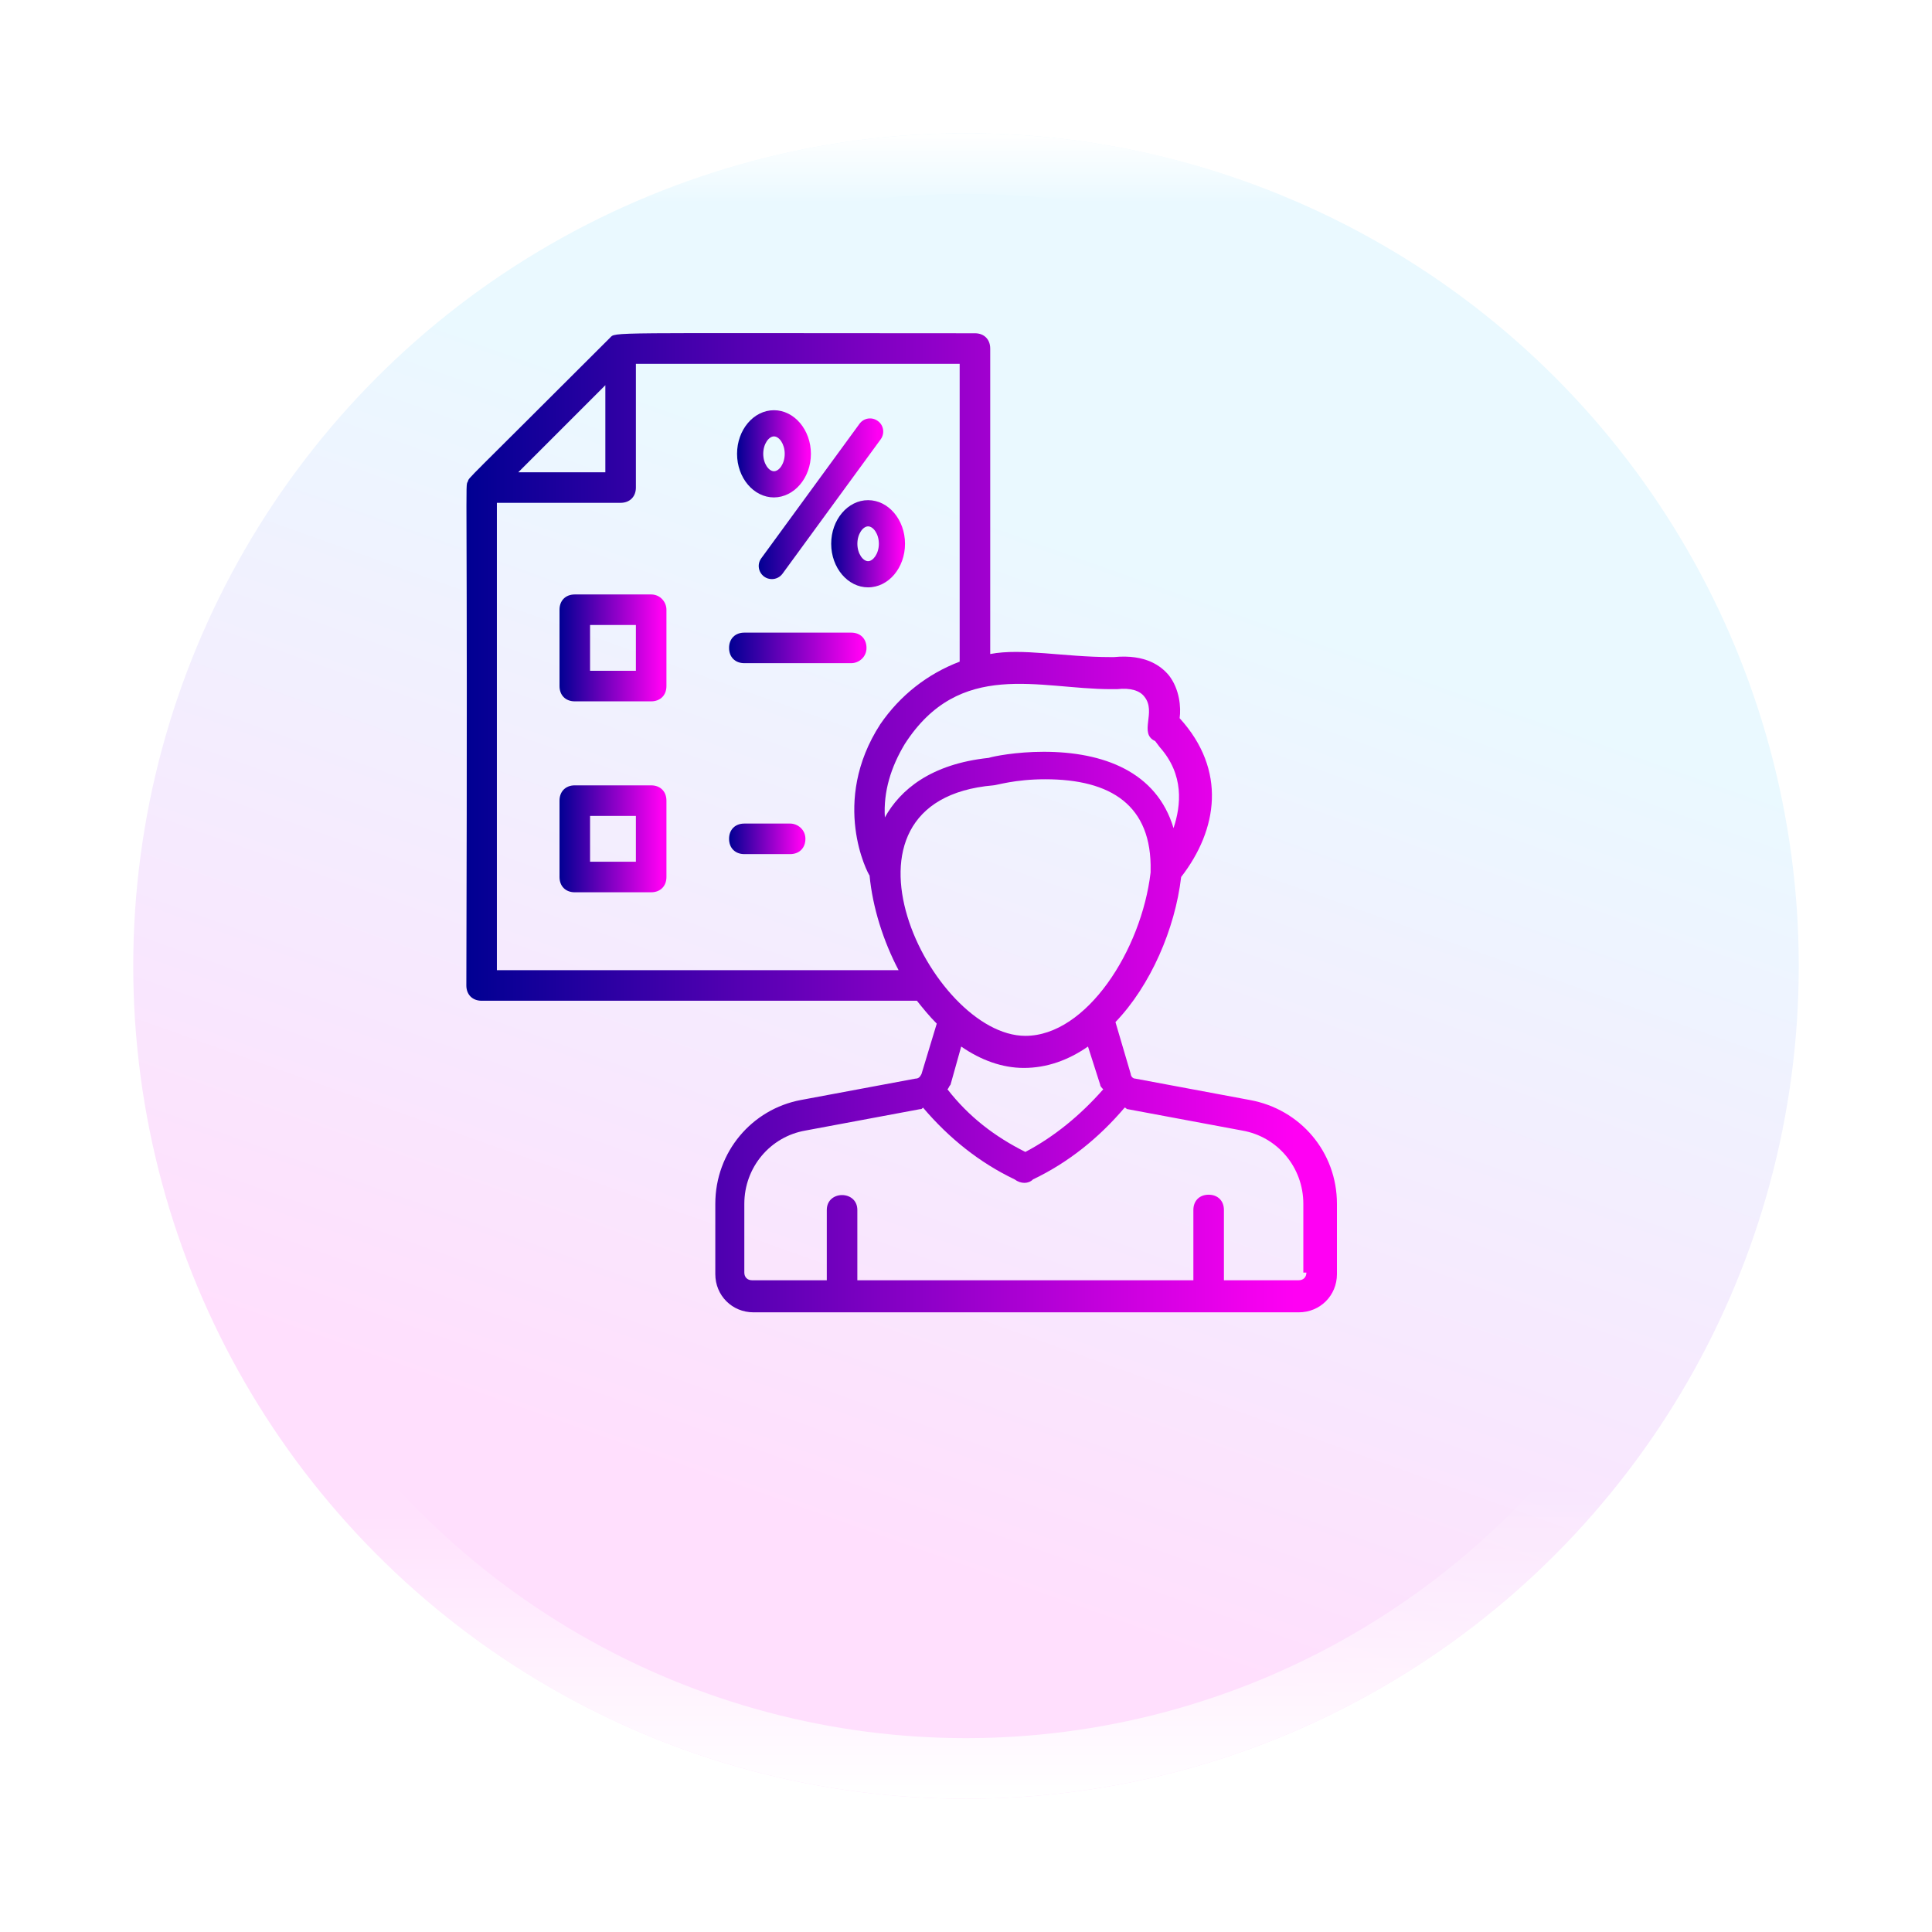 <svg width="58" height="58" viewBox="0 0 58 58" fill="none" xmlns="http://www.w3.org/2000/svg">
<g filter="url(#filter0_d_80_803)">
<circle cx="27" cy="25" r="25" fill="white" fill-opacity="0.29"/>
<circle cx="27" cy="25" r="25" fill="url(#paint0_linear_80_803)"/>
<circle cx="27" cy="25" r="24.09" stroke="url(#paint1_linear_80_803)" stroke-width="1.82"/>
</g>
<path d="M37.522 33.023L34.083 32.381C33.992 32.381 33.946 32.289 33.946 32.243L33.487 30.684C34.542 29.584 35.276 27.887 35.459 26.328C36.559 24.907 36.834 23.119 35.413 21.56C35.459 21.239 35.413 20.689 35.092 20.276C34.863 20.001 34.404 19.634 33.441 19.726C33.441 19.726 33.396 19.726 33.35 19.726C31.928 19.726 30.69 19.451 29.727 19.634V10.464C29.727 10.188 29.544 10.005 29.269 10.005C18.035 10.005 18.494 9.959 18.31 10.143C13.862 14.59 14.092 14.315 14.046 14.453C13.954 14.636 14.046 13.902 14 29.584C14 29.859 14.183 30.043 14.459 30.043H27.526C27.71 30.272 27.893 30.501 28.122 30.73L27.664 32.243C27.618 32.335 27.572 32.381 27.481 32.381L24.042 33.023C22.574 33.298 21.474 34.582 21.474 36.141V38.25C21.474 38.892 21.978 39.397 22.62 39.397H38.989C39.632 39.397 40.136 38.892 40.136 38.25V36.141C40.136 34.582 39.035 33.298 37.522 33.023ZM30.782 31.097C27.939 31.097 24.5 24.036 29.819 23.577C29.911 23.577 30.461 23.394 31.378 23.394C33.35 23.394 34.588 24.174 34.542 26.145V26.191C34.267 28.529 32.616 31.097 30.782 31.097ZM28.856 31.418C29.452 31.831 30.094 32.06 30.736 32.06C31.424 32.06 32.066 31.831 32.662 31.418L33.029 32.565C33.029 32.61 33.075 32.656 33.12 32.702C32.433 33.481 31.653 34.123 30.782 34.582C29.865 34.123 29.085 33.527 28.444 32.702C28.489 32.656 28.489 32.61 28.535 32.565L28.856 31.418ZM33.35 20.689C33.441 20.689 33.487 20.689 33.533 20.689C33.946 20.643 34.221 20.735 34.358 20.918C34.725 21.377 34.175 22.018 34.679 22.248L34.817 22.431C35.551 23.256 35.459 24.174 35.23 24.861C34.725 23.165 33.12 22.569 31.332 22.569C30.507 22.569 29.819 22.706 29.681 22.752C27.939 22.936 27.022 23.715 26.564 24.54C26.518 23.761 26.747 23.027 27.16 22.339C28.81 19.772 31.195 20.689 33.35 20.689ZM18.173 11.564V14.178H15.559L18.173 11.564ZM14.917 29.125V15.095H18.631C18.906 15.095 19.09 14.911 19.09 14.636V10.922H28.81V19.863C27.847 20.23 27.022 20.872 26.426 21.743C24.913 24.082 26.059 26.237 26.105 26.283C26.197 27.246 26.518 28.254 26.976 29.125H14.917ZM39.219 38.204C39.219 38.342 39.127 38.434 38.989 38.434H36.743V36.324C36.743 36.049 36.559 35.866 36.284 35.866C36.009 35.866 35.826 36.049 35.826 36.324V38.434H25.738V36.324C25.738 35.728 24.821 35.728 24.821 36.324V38.434H22.574C22.437 38.434 22.345 38.342 22.345 38.204V36.141C22.345 35.041 23.125 34.123 24.179 33.94L27.618 33.298C27.664 33.298 27.664 33.298 27.71 33.252C28.489 34.169 29.406 34.903 30.461 35.407C30.644 35.545 30.874 35.545 31.011 35.407C32.066 34.903 32.983 34.169 33.762 33.252C33.808 33.252 33.808 33.298 33.854 33.298L37.293 33.94C38.348 34.123 39.127 35.041 39.127 36.141V38.204H39.219Z" fill="url(#paint2_linear_80_803)"/>
<path d="M26.352 12.638C26.175 12.508 25.931 12.547 25.802 12.724L22.854 16.76C22.724 16.937 22.764 17.181 22.941 17.311C23.011 17.362 23.09 17.385 23.172 17.385C23.294 17.385 23.412 17.33 23.491 17.224L26.439 13.188C26.568 13.011 26.529 12.763 26.352 12.638Z" fill="url(#paint3_linear_80_803)"/>
<path d="M24.344 13.624C24.344 12.905 23.845 12.315 23.235 12.315C22.626 12.315 22.127 12.901 22.127 13.624C22.127 14.347 22.626 14.933 23.235 14.933C23.845 14.929 24.344 14.343 24.344 13.624ZM22.913 13.624C22.913 13.325 23.082 13.101 23.235 13.101C23.389 13.101 23.558 13.325 23.558 13.624C23.558 13.923 23.389 14.147 23.235 14.147C23.082 14.147 22.913 13.923 22.913 13.624Z" fill="url(#paint4_linear_80_803)"/>
<path d="M26.061 15.015C25.452 15.015 24.953 15.601 24.953 16.324C24.953 17.047 25.452 17.633 26.061 17.633C26.674 17.633 27.169 17.047 27.169 16.324C27.169 15.601 26.67 15.015 26.061 15.015ZM26.061 16.847C25.908 16.847 25.739 16.623 25.739 16.324C25.739 16.026 25.908 15.802 26.061 15.802C26.215 15.802 26.384 16.026 26.384 16.324C26.384 16.623 26.21 16.847 26.061 16.847Z" fill="url(#paint5_linear_80_803)"/>
<path d="M19.548 17.846H17.255C16.98 17.846 16.797 18.029 16.797 18.304V20.597C16.797 20.872 16.98 21.055 17.255 21.055H19.548C19.823 21.055 20.007 20.872 20.007 20.597V18.304C20.007 18.075 19.823 17.846 19.548 17.846ZM19.09 20.138H17.714V18.763H19.09V20.138Z" fill="url(#paint6_linear_80_803)"/>
<path d="M19.548 23.577H17.255C16.98 23.577 16.797 23.761 16.797 24.036V26.328C16.797 26.604 16.98 26.787 17.255 26.787H19.548C19.823 26.787 20.007 26.604 20.007 26.328V24.036C20.007 23.761 19.823 23.577 19.548 23.577ZM19.09 25.87H17.714V24.494H19.09V25.87Z" fill="url(#paint7_linear_80_803)"/>
<path d="M26.013 19.451C26.013 19.176 25.83 18.992 25.555 18.992H22.345C22.07 18.992 21.887 19.176 21.887 19.451C21.887 19.726 22.07 19.909 22.345 19.909H25.555C25.784 19.909 26.013 19.726 26.013 19.451Z" fill="url(#paint8_linear_80_803)"/>
<path d="M23.721 24.724H22.345C22.07 24.724 21.887 24.907 21.887 25.182C21.887 25.457 22.07 25.641 22.345 25.641H23.721C23.996 25.641 24.179 25.457 24.179 25.182C24.179 24.907 23.95 24.724 23.721 24.724Z" fill="url(#paint9_linear_80_803)"/>
<defs>
<filter id="filter0_d_80_803" x="0" y="0" width="58" height="58" filterUnits="userSpaceOnUse" color-interpolation-filters="sRGB">
<feFlood flood-opacity="0" result="BackgroundImageFix"/>
<feColorMatrix in="SourceAlpha" type="matrix" values="0 0 0 0 0 0 0 0 0 0 0 0 0 0 0 0 0 0 127 0" result="hardAlpha"/>
<feOffset dx="2" dy="4"/>
<feGaussianBlur stdDeviation="2"/>
<feComposite in2="hardAlpha" operator="out"/>
<feColorMatrix type="matrix" values="0 0 0 0 0 0 0 0 0 0 0 0 0 0 0 0 0 0 0.11 0"/>
<feBlend mode="normal" in2="BackgroundImageFix" result="effect1_dropShadow_80_803"/>
<feBlend mode="normal" in="SourceGraphic" in2="effect1_dropShadow_80_803" result="shape"/>
</filter>
<linearGradient id="paint0_linear_80_803" x1="42.5" y1="6.5" x2="27" y2="50" gradientUnits="userSpaceOnUse">
<stop offset="0.203" stop-color="#EAF9FF"/>
<stop offset="0.87" stop-color="#FFDFFD"/>
</linearGradient>
<linearGradient id="paint1_linear_80_803" x1="27" y1="0" x2="27" y2="50" gradientUnits="userSpaceOnUse">
<stop stop-color="white"/>
<stop offset="0.042" stop-color="white" stop-opacity="0"/>
<stop offset="0.812" stop-color="white" stop-opacity="0"/>
<stop offset="1" stop-color="white"/>
</linearGradient>
<linearGradient id="paint2_linear_80_803" x1="14" y1="24.698" x2="38.855" y2="24.698" gradientUnits="userSpaceOnUse">
<stop stop-color="#000092"/>
<stop offset="1" stop-color="#FF00F3"/>
</linearGradient>
<linearGradient id="paint3_linear_80_803" x1="22.778" y1="14.973" x2="26.332" y2="14.973" gradientUnits="userSpaceOnUse">
<stop stop-color="#000092"/>
<stop offset="1" stop-color="#FF00F3"/>
</linearGradient>
<linearGradient id="paint4_linear_80_803" x1="22.127" y1="13.624" x2="24.235" y2="13.624" gradientUnits="userSpaceOnUse">
<stop stop-color="#000092"/>
<stop offset="1" stop-color="#FF00F3"/>
</linearGradient>
<linearGradient id="paint5_linear_80_803" x1="24.953" y1="16.324" x2="27.061" y2="16.324" gradientUnits="userSpaceOnUse">
<stop stop-color="#000092"/>
<stop offset="1" stop-color="#FF00F3"/>
</linearGradient>
<linearGradient id="paint6_linear_80_803" x1="16.797" y1="19.451" x2="19.849" y2="19.451" gradientUnits="userSpaceOnUse">
<stop stop-color="#000092"/>
<stop offset="1" stop-color="#FF00F3"/>
</linearGradient>
<linearGradient id="paint7_linear_80_803" x1="16.797" y1="25.182" x2="19.849" y2="25.182" gradientUnits="userSpaceOnUse">
<stop stop-color="#000092"/>
<stop offset="1" stop-color="#FF00F3"/>
</linearGradient>
<linearGradient id="paint8_linear_80_803" x1="21.887" y1="19.451" x2="25.811" y2="19.451" gradientUnits="userSpaceOnUse">
<stop stop-color="#000092"/>
<stop offset="1" stop-color="#FF00F3"/>
</linearGradient>
<linearGradient id="paint9_linear_80_803" x1="21.887" y1="25.182" x2="24.067" y2="25.182" gradientUnits="userSpaceOnUse">
<stop stop-color="#000092"/>
<stop offset="1" stop-color="#FF00F3"/>
</linearGradient>
</defs>
</svg>
